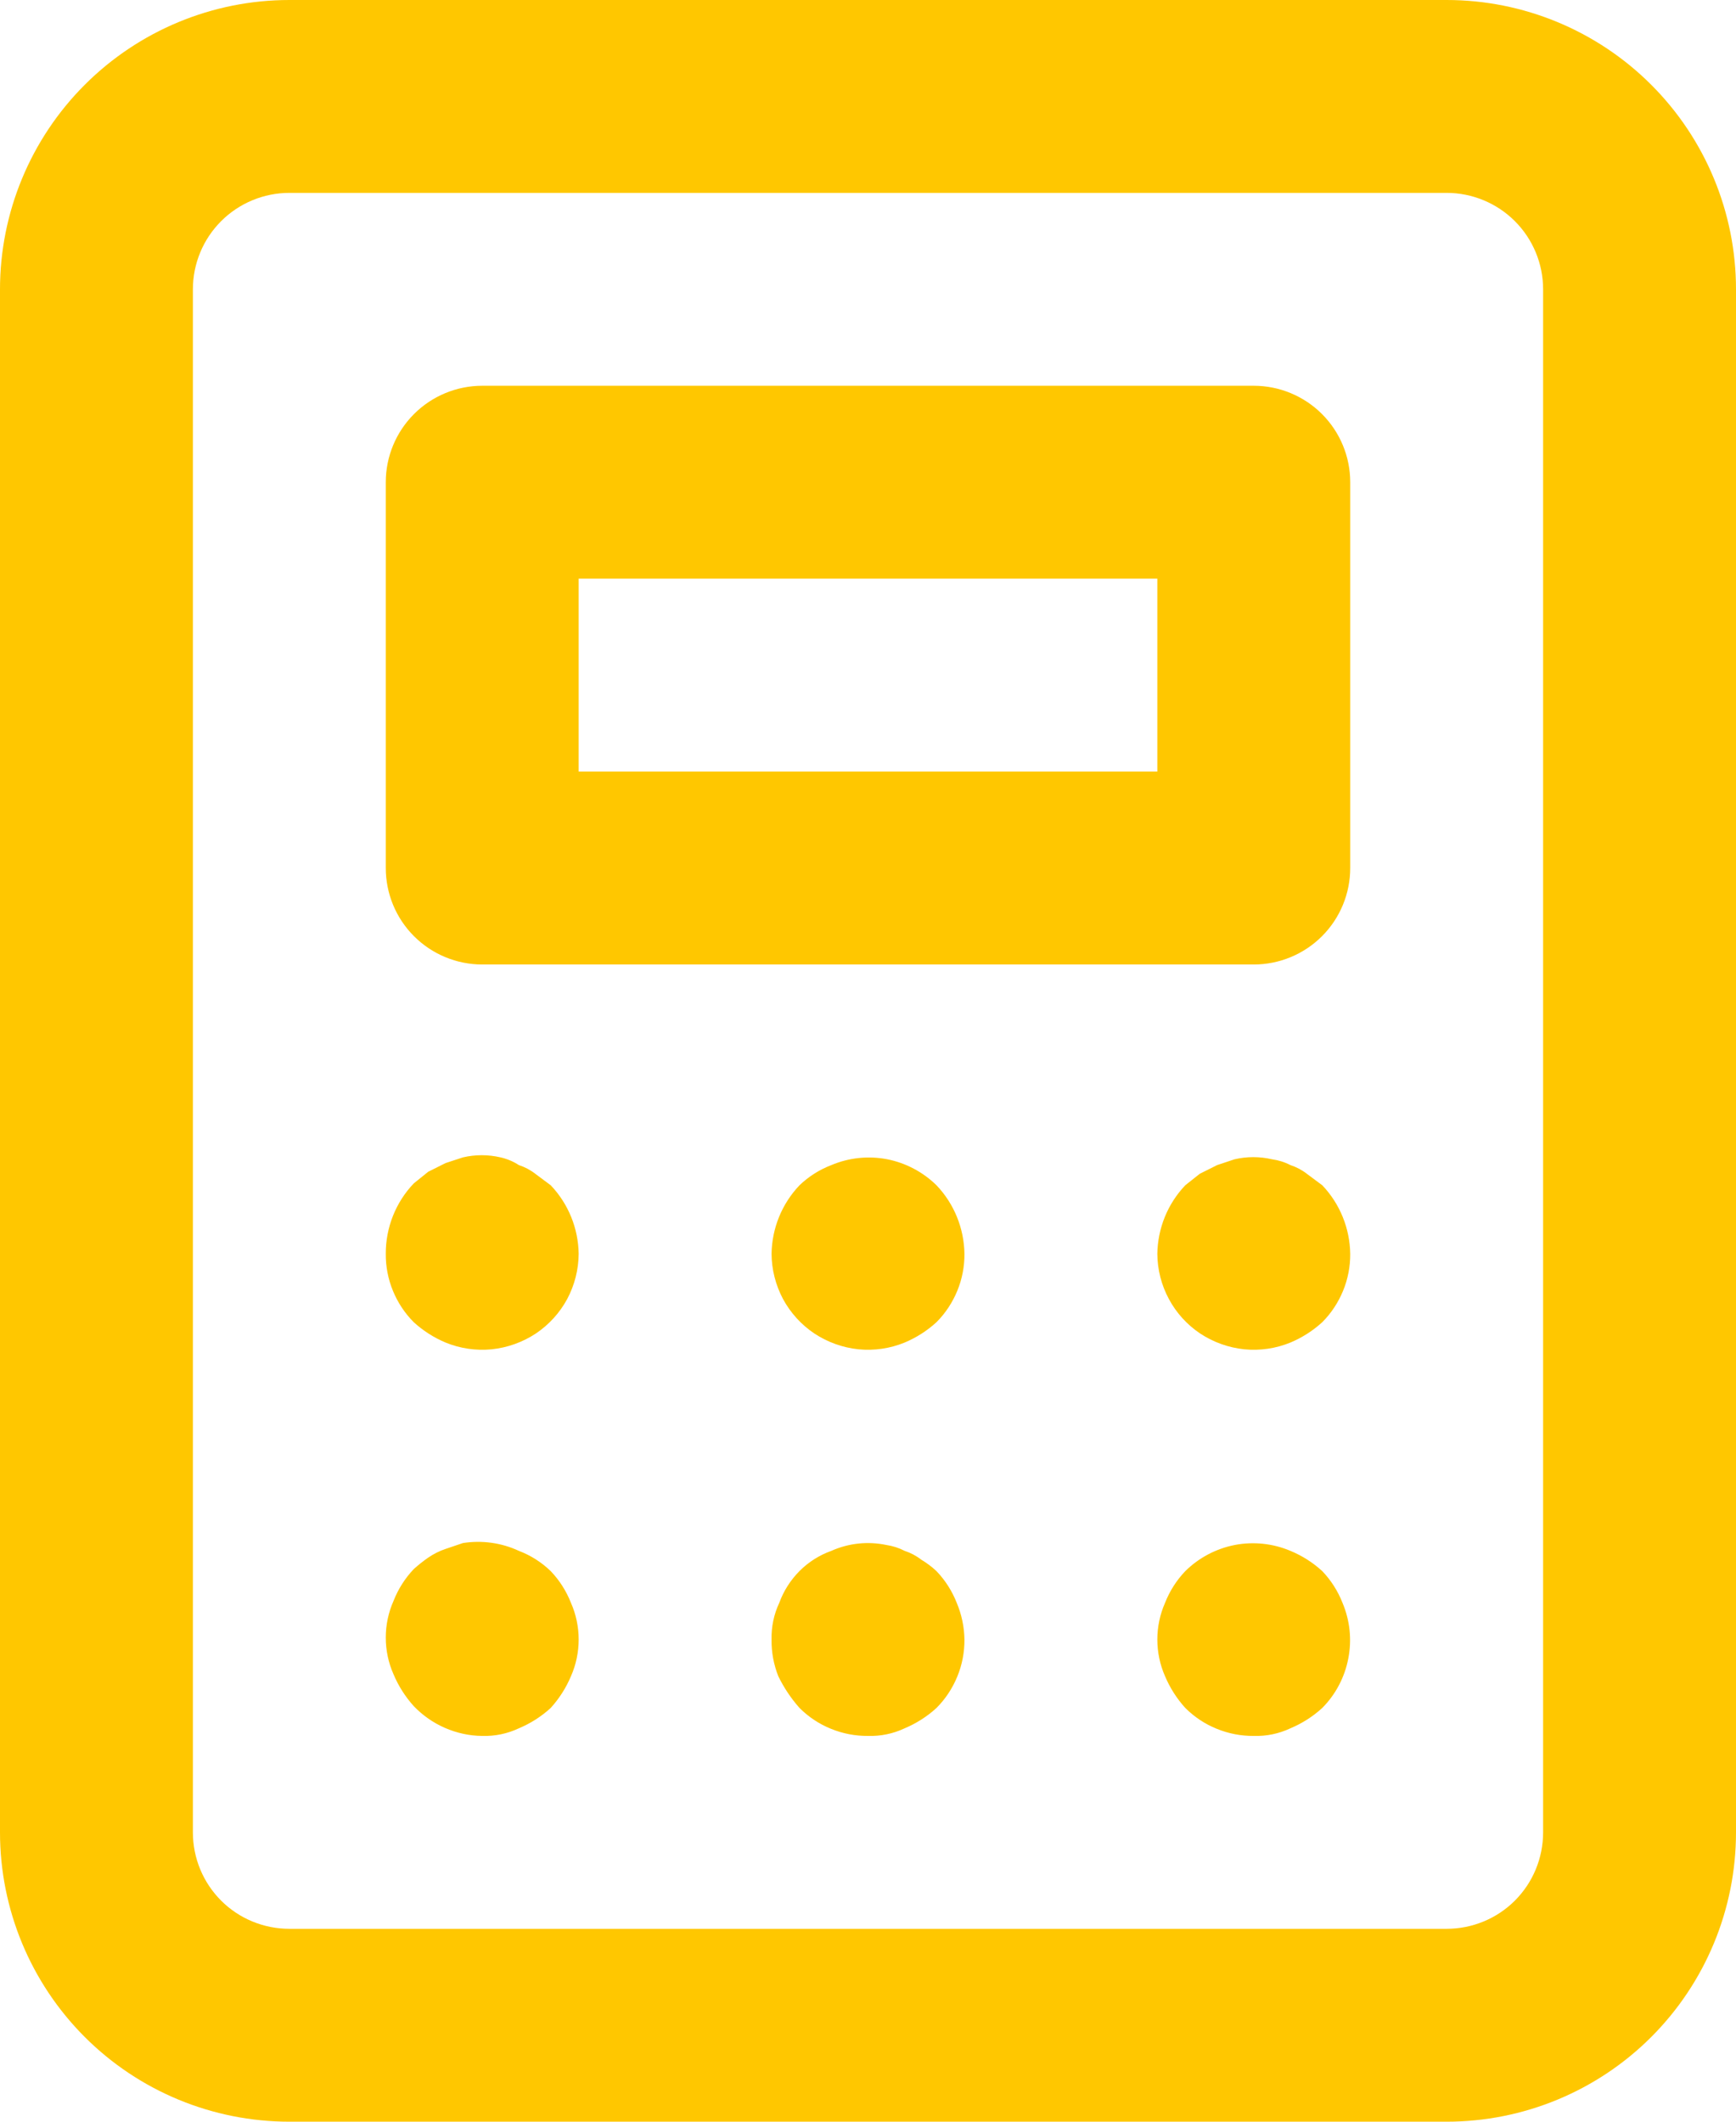 <svg width="18" height="22" viewBox="0 0 18 22" fill="none" xmlns="http://www.w3.org/2000/svg">
<path d="M9.71 16.291C9.661 16.245 9.607 16.205 9.55 16.171C9.499 16.131 9.441 16.101 9.38 16.081C9.32 16.05 9.256 16.03 9.19 16.02C8.998 15.98 8.799 16.001 8.62 16.081C8.496 16.125 8.383 16.197 8.29 16.29C8.197 16.384 8.125 16.496 8.08 16.62C8.024 16.739 7.997 16.869 8 17C7.998 17.131 8.022 17.26 8.07 17.381C8.128 17.5 8.202 17.611 8.29 17.71C8.383 17.803 8.494 17.877 8.616 17.926C8.738 17.976 8.868 18.001 9 18C9.131 18.004 9.261 17.977 9.38 17.921C9.501 17.87 9.613 17.799 9.71 17.71C9.803 17.617 9.876 17.506 9.926 17.384C9.976 17.263 10.001 17.132 10 17C9.998 16.87 9.971 16.741 9.92 16.62C9.872 16.498 9.801 16.386 9.71 16.291ZM5.55 12.171C5.499 12.131 5.441 12.101 5.38 12.081C5.322 12.043 5.257 12.016 5.19 12.001C5.062 11.971 4.928 11.971 4.8 12.001L4.62 12.06L4.44 12.15L4.29 12.271C4.103 12.467 3.999 12.729 4 13.001C3.999 13.132 4.024 13.263 4.074 13.384C4.124 13.506 4.197 13.617 4.29 13.71C4.387 13.799 4.499 13.87 4.62 13.921C4.771 13.983 4.936 14.007 5.099 13.991C5.262 13.974 5.418 13.918 5.555 13.828C5.691 13.737 5.803 13.614 5.881 13.47C5.958 13.325 5.999 13.164 6 13.001C5.996 12.736 5.893 12.482 5.71 12.29L5.55 12.171ZM5.71 16.291C5.615 16.199 5.503 16.128 5.38 16.081C5.199 15.997 4.997 15.969 4.8 16L4.62 16.061C4.556 16.082 4.496 16.113 4.44 16.151C4.388 16.187 4.338 16.227 4.29 16.27C4.199 16.366 4.128 16.478 4.08 16.601C4.027 16.72 4 16.85 4 16.98C4 17.111 4.027 17.241 4.08 17.36C4.131 17.482 4.202 17.593 4.29 17.691C4.382 17.787 4.492 17.864 4.614 17.917C4.736 17.97 4.867 17.999 5 18C5.131 18.004 5.261 17.977 5.38 17.921C5.501 17.87 5.613 17.799 5.71 17.71C5.798 17.613 5.869 17.502 5.92 17.381C5.973 17.261 6 17.131 6 17C6 16.87 5.973 16.74 5.92 16.62C5.872 16.498 5.801 16.386 5.71 16.291ZM8.62 12.081C8.497 12.128 8.385 12.199 8.29 12.29C8.107 12.482 8.004 12.736 8 13.001C8.001 13.164 8.042 13.325 8.119 13.47C8.197 13.614 8.309 13.737 8.445 13.828C8.582 13.918 8.738 13.974 8.901 13.991C9.064 14.007 9.229 13.983 9.38 13.921C9.501 13.87 9.613 13.799 9.71 13.71C9.803 13.617 9.876 13.506 9.926 13.384C9.976 13.263 10.001 13.132 10 13.001C9.996 12.736 9.893 12.482 9.71 12.29C9.569 12.152 9.391 12.058 9.197 12.02C9.003 11.983 8.802 12.004 8.62 12.081ZM13.71 16.291C13.613 16.202 13.501 16.131 13.38 16.081C13.198 16.004 12.997 15.983 12.803 16.02C12.609 16.058 12.431 16.152 12.29 16.291C12.199 16.386 12.128 16.498 12.08 16.62C12.027 16.74 12 16.87 12 17C12 17.131 12.027 17.261 12.08 17.381C12.131 17.502 12.202 17.613 12.29 17.71C12.383 17.803 12.494 17.877 12.616 17.926C12.738 17.976 12.868 18.001 13 18C13.131 18.004 13.261 17.977 13.38 17.921C13.501 17.87 13.613 17.799 13.71 17.71C13.849 17.57 13.943 17.391 13.98 17.197C14.018 17.003 13.997 16.803 13.92 16.62C13.872 16.498 13.801 16.386 13.71 16.291ZM13 4H5C4.735 4 4.48 4.106 4.293 4.293C4.105 4.481 4 4.735 4 5V9C4 9.266 4.105 9.52 4.293 9.708C4.48 9.895 4.735 10.001 5 10.001H13C13.265 10.001 13.52 9.895 13.707 9.708C13.895 9.52 14 9.266 14 9V5C14 4.735 13.895 4.481 13.707 4.293C13.52 4.106 13.265 4 13 4ZM12 8H6V6H12V8ZM15 0H3C2.204 0 1.441 0.317 0.879 0.879C0.316 1.442 0 2.205 0 3V19C0 19.796 0.316 20.559 0.879 21.122C1.441 21.684 2.204 22 3 22H15C15.796 22 16.559 21.684 17.121 21.122C17.684 20.559 18 19.796 18 19V3C18 2.205 17.684 1.442 17.121 0.879C16.559 0.317 15.796 0 15 0ZM16 19C16 19.266 15.895 19.52 15.707 19.708C15.52 19.895 15.265 20 15 20H3C2.735 20 2.48 19.895 2.293 19.708C2.105 19.52 2 19.266 2 19V3C2 2.735 2.105 2.481 2.293 2.293C2.48 2.106 2.735 2 3 2H15C15.265 2 15.52 2.106 15.707 2.293C15.895 2.481 16 2.735 16 3V19ZM13.55 12.171C13.499 12.131 13.441 12.101 13.38 12.081C13.32 12.05 13.256 12.03 13.19 12.021C13.062 11.991 12.928 11.991 12.8 12.021L12.62 12.081L12.44 12.171L12.29 12.29C12.107 12.482 12.004 12.736 12 13.001C12.001 13.164 12.042 13.325 12.12 13.47C12.197 13.614 12.309 13.737 12.445 13.828C12.582 13.918 12.738 13.974 12.901 13.991C13.064 14.007 13.229 13.983 13.38 13.921C13.501 13.87 13.613 13.799 13.71 13.71C13.803 13.617 13.876 13.506 13.926 13.384C13.976 13.263 14.001 13.132 14 13.001C13.996 12.736 13.893 12.482 13.71 12.29L13.55 12.171Z" fill="#FFC700"/>
</svg>
